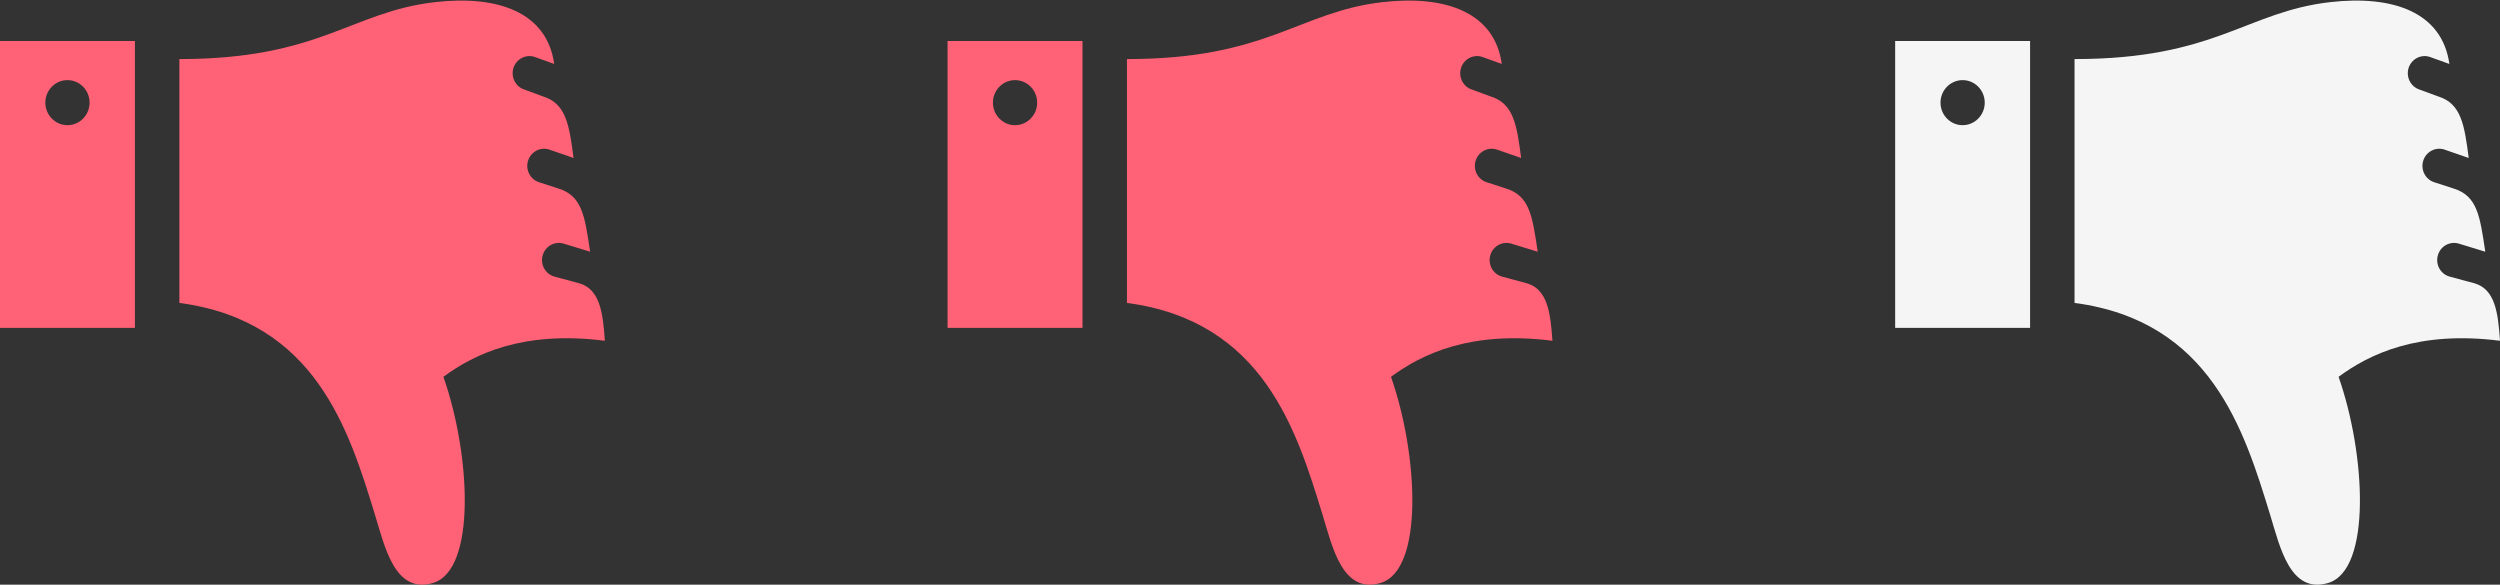 <?xml version="1.0" encoding="UTF-8" standalone="no"?>
<svg width="124px" height="29px" viewBox="0 0 124 29" version="1.1" xmlns="http://www.w3.org/2000/svg" xmlns:xlink="http://www.w3.org/1999/xlink" xmlns:sketch="http://www.bohemiancoding.com/sketch/ns">
    <rect x="0" y="0" width="124" height="29" fill="#333333" stroke="none"/>
    <!-- Generator: Sketch 3.0.2 (7799) - http://www.bohemiancoding.com/sketch -->
    <title>life_satisfaction_1</title>
    <description>Created with Sketch.</description>
    <defs></defs>
    <g id="Page-3" stroke="none" stroke-width="1" fill="none" fill-rule="evenodd" sketch:type="MSPage">
        <g id="A4" sketch:type="MSArtboardGroup" transform="translate(-165, -724)">
            <g id="life_satisfaction_1" sketch:type="MSLayerGroup" transform="translate(165, 724)">
                <rect id="Rectangle-5" sketch:type="MSShapeGroup" x="0" y="0" width="124" height="29"></rect>
                <path d="M21.574,28.894 C17.407,28.416 15.891,26.07 8.897,26.07 L8.897,13.975 C15.658,13.08 17.313,7.656 18.6,3.462 C19.09,1.863 19.588,-0.468 21.469,0.082 C23.647,0.72 23.336,6.494 21.993,10.31 C23.518,11.433 25.928,12.615 30,12.098 C29.907,13.497 29.753,14.654 28.734,14.948 L27.478,15.287 C27.036,15.423 26.787,15.898 26.921,16.347 C27.054,16.797 27.52,17.051 27.962,16.915 L29.27,16.515 C29.003,18.302 28.874,19.287 27.688,19.653 L26.746,19.958 C26.305,20.094 26.056,20.569 26.189,21.018 C26.323,21.467 26.789,21.722 27.23,21.586 L28.448,21.164 C28.238,22.776 28.086,23.863 26.938,24.216 L26.02,24.554 C25.579,24.69 25.33,25.165 25.463,25.615 C25.597,26.064 26.063,26.318 26.504,26.182 L27.489,25.828 C27.13,28.398 24.692,29.251 21.574,28.894 L21.574,28.894 Z M0,12.738 L0,26.966 L6.692,26.966 L6.692,12.738 L0,12.738 L0,12.738 Z M3.346,25.026 C2.74,25.026 2.249,24.526 2.249,23.909 C2.249,23.292 2.74,22.791 3.346,22.791 C3.952,22.791 4.443,23.292 4.443,23.909 C4.443,24.526 3.952,25.026 3.346,25.026 L3.346,25.026 Z" id="Path-2" fill="#FF6276" sketch:type="MSShapeGroup" transform="translate(15, 14.5) scale(1, -1) translate(-15, -14.5) "></path>
                <path d="M68.574,28.894 C64.407,28.416 62.891,26.07 55.897,26.07 L55.897,13.975 C62.658,13.08 64.313,7.656 65.6,3.462 C66.09,1.863 66.588,-0.468 68.469,0.082 C70.647,0.72 70.336,6.494 68.993,10.31 C70.518,11.433 72.928,12.615 77,12.098 C76.907,13.497 76.753,14.654 75.734,14.948 L74.478,15.287 C74.036,15.423 73.787,15.898 73.921,16.347 C74.054,16.797 74.52,17.051 74.962,16.915 L76.27,16.515 C76.003,18.302 75.874,19.287 74.688,19.653 L73.746,19.958 C73.305,20.094 73.056,20.569 73.189,21.018 C73.323,21.467 73.789,21.722 74.23,21.586 L75.448,21.164 C75.238,22.776 75.086,23.863 73.938,24.216 L73.02,24.554 C72.579,24.69 72.33,25.165 72.463,25.615 C72.597,26.064 73.063,26.318 73.504,26.182 L74.489,25.828 C74.13,28.398 71.692,29.251 68.574,28.894 L68.574,28.894 Z M47,12.738 L47,26.966 L53.692,26.966 L53.692,12.738 L47,12.738 L47,12.738 Z M50.346,25.026 C49.74,25.026 49.249,24.526 49.249,23.909 C49.249,23.292 49.74,22.791 50.346,22.791 C50.952,22.791 51.443,23.292 51.443,23.909 C51.443,24.526 50.952,25.026 50.346,25.026 L50.346,25.026 Z" id="Path-3" fill="#FF6276" sketch:type="MSShapeGroup" transform="translate(62, 14.5) scale(1, -1) translate(-62, -14.5) "></path>
                <path d="M115.574,28.894 C111.407,28.416 109.891,26.07 102.897,26.07 L102.897,13.975 C109.658,13.08 111.313,7.656 112.6,3.462 C113.09,1.863 113.588,-0.468 115.469,0.082 C117.647,0.72 117.336,6.494 115.993,10.31 C117.518,11.433 119.928,12.615 124,12.098 C123.907,13.497 123.753,14.654 122.734,14.948 L121.478,15.287 C121.036,15.423 120.787,15.898 120.921,16.347 C121.054,16.797 121.52,17.051 121.962,16.915 L123.27,16.515 C123.003,18.302 122.874,19.287 121.688,19.653 L120.746,19.958 C120.305,20.094 120.056,20.569 120.189,21.018 C120.323,21.467 120.789,21.722 121.23,21.586 L122.448,21.164 C122.238,22.776 122.086,23.863 120.938,24.216 L120.02,24.554 C119.579,24.69 119.33,25.165 119.463,25.615 C119.597,26.064 120.063,26.318 120.504,26.182 L121.489,25.828 C121.13,28.398 118.692,29.251 115.574,28.894 L115.574,28.894 Z M94,12.738 L94,26.966 L100.692,26.966 L100.692,12.738 L94,12.738 L94,12.738 Z M97.346,25.026 C96.74,25.026 96.249,24.526 96.249,23.909 C96.249,23.292 96.74,22.791 97.346,22.791 C97.952,22.791 98.443,23.292 98.443,23.909 C98.443,24.526 97.952,25.026 97.346,25.026 L97.346,25.026 Z" id="Path-4" fill="#F5F5F5" sketch:type="MSShapeGroup" transform="translate(109, 14.5) scale(1, -1) translate(-109, -14.5) "></path>
            </g>
        </g>
    </g>
</svg>